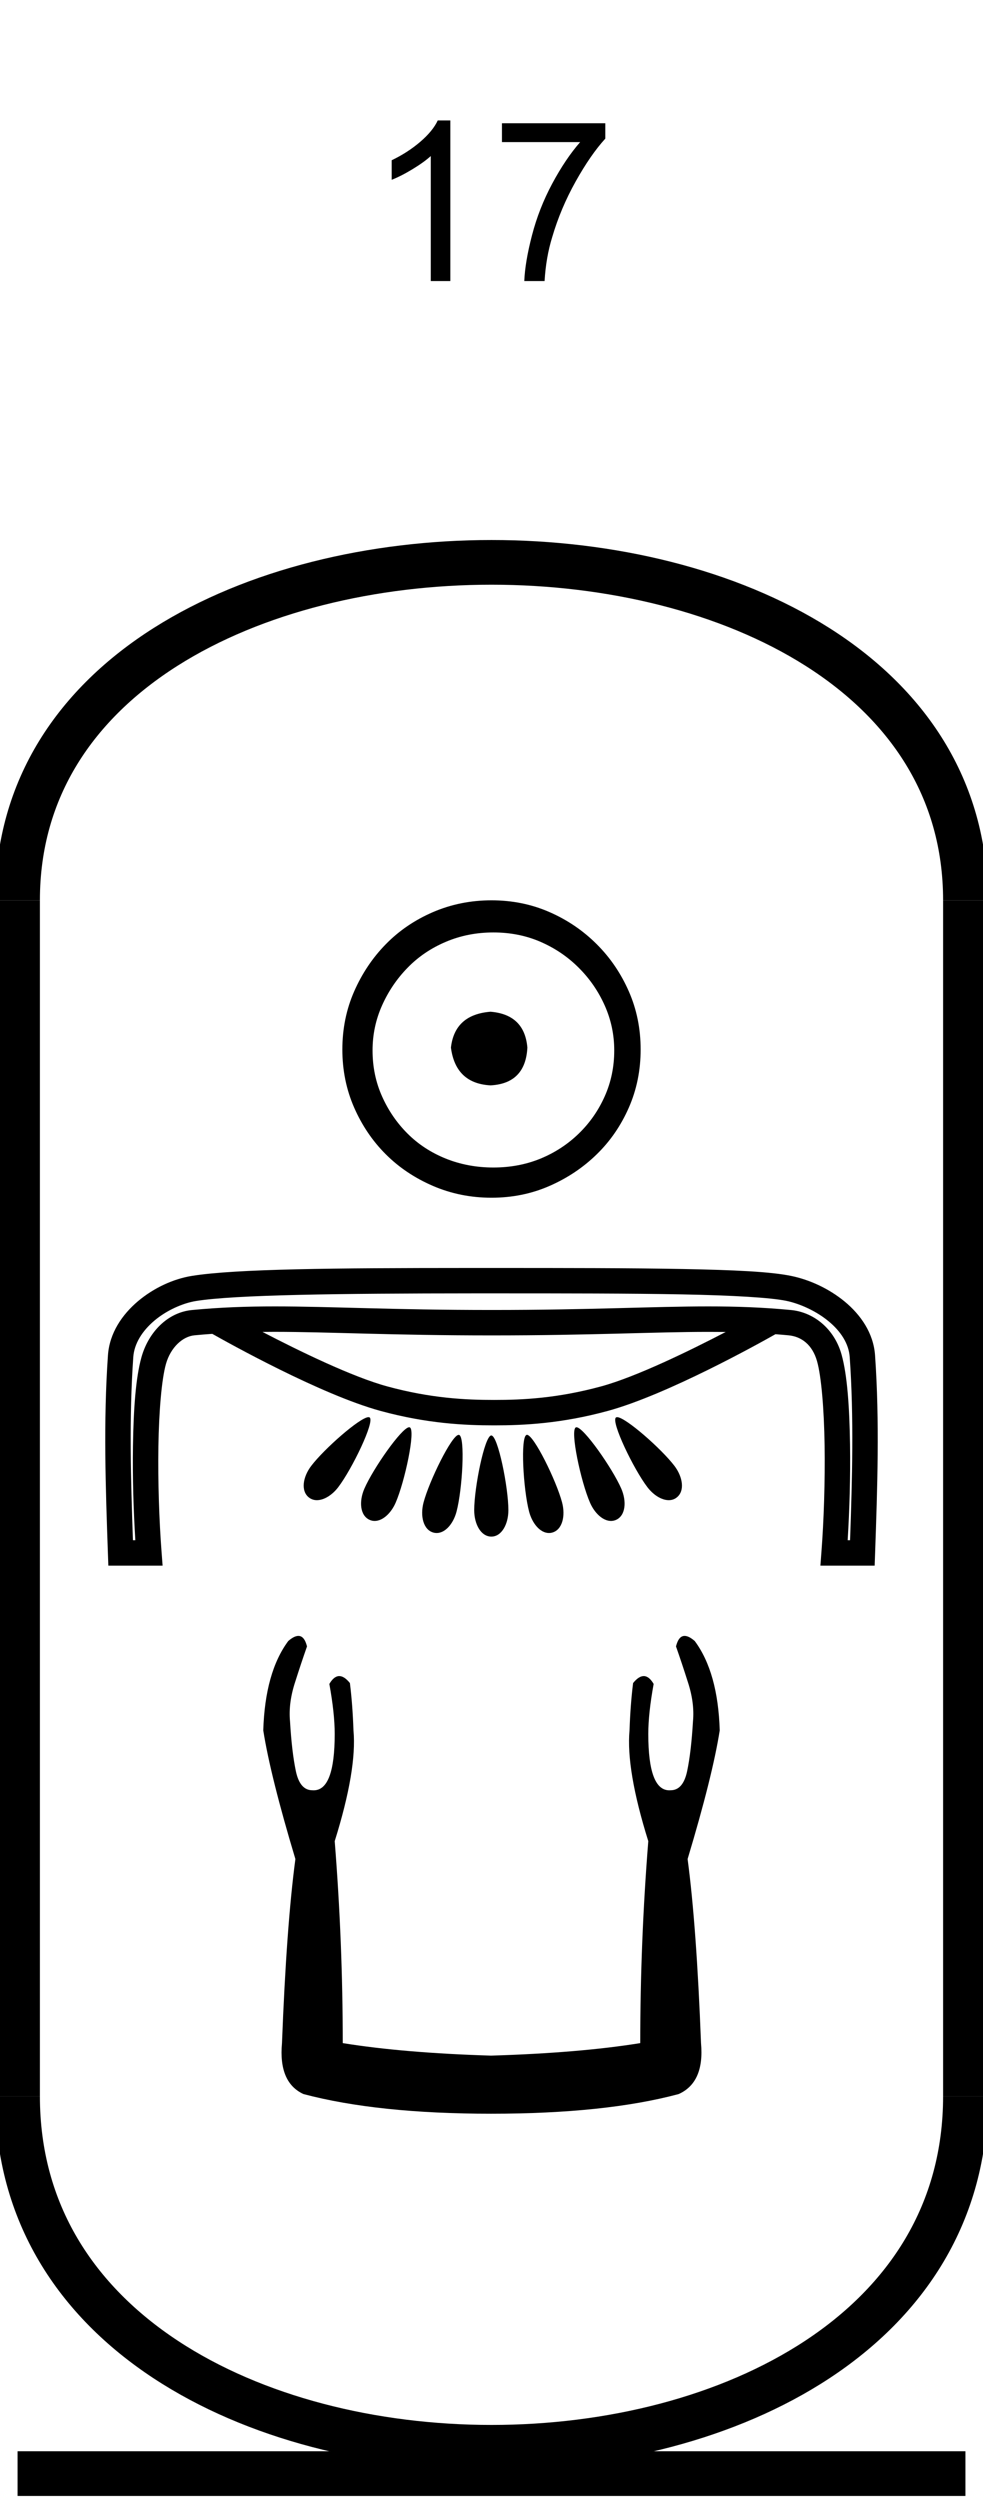 <?xml version='1.0' encoding='UTF-8' standalone='yes'?><svg xmlns='http://www.w3.org/2000/svg' xmlns:xlink='http://www.w3.org/1999/xlink' width='22.0' height='55.94' ><path d='M 10.079 6.289 L 9.641 6.289 L 9.641 3.492 Q 9.485 3.633 9.227 3.789 Q 8.969 3.945 8.766 4.023 L 8.766 3.586 Q 9.125 3.414 9.407 3.172 Q 9.688 2.93 9.797 2.695 L 10.079 2.695 L 10.079 6.289 Z' style='fill:#000000;stroke:none' /><path d='M 11.234 3.18 L 11.234 2.758 L 13.547 2.758 L 13.547 3.102 Q 13.219 3.461 12.883 4.062 Q 12.547 4.664 12.359 5.305 Q 12.219 5.758 12.188 6.289 L 11.734 6.289 Q 11.75 5.867 11.906 5.266 Q 12.062 4.664 12.359 4.109 Q 12.656 3.555 12.984 3.18 L 11.234 3.18 Z' style='fill:#000000;stroke:none' /><path d='M 10.979 22.639 C 10.444 22.681 10.148 22.949 10.092 23.442 C 10.162 23.977 10.458 24.259 10.979 24.287 C 11.5 24.259 11.775 23.977 11.803 23.442 C 11.761 22.949 11.486 22.681 10.979 22.639 ZM 11.042 20.865 C 11.423 20.865 11.775 20.935 12.099 21.076 C 12.423 21.217 12.708 21.41 12.954 21.657 C 13.201 21.903 13.394 22.185 13.535 22.502 C 13.676 22.819 13.747 23.153 13.747 23.505 C 13.747 23.872 13.676 24.213 13.535 24.53 C 13.394 24.847 13.201 25.125 12.954 25.365 C 12.708 25.604 12.423 25.791 12.099 25.925 C 11.775 26.058 11.423 26.125 11.042 26.125 C 10.662 26.125 10.306 26.058 9.975 25.925 C 9.644 25.791 9.359 25.604 9.12 25.365 C 8.88 25.125 8.69 24.847 8.549 24.53 C 8.408 24.213 8.338 23.872 8.338 23.505 C 8.338 23.153 8.408 22.819 8.549 22.502 C 8.69 22.185 8.88 21.903 9.12 21.657 C 9.359 21.41 9.644 21.217 9.975 21.076 C 10.306 20.935 10.662 20.865 11.042 20.865 ZM 11 20.146 C 10.535 20.146 10.099 20.234 9.69 20.41 C 9.282 20.586 8.93 20.826 8.634 21.129 C 8.338 21.431 8.102 21.784 7.926 22.185 C 7.75 22.586 7.662 23.02 7.662 23.484 C 7.662 23.949 7.75 24.382 7.926 24.784 C 8.102 25.185 8.338 25.534 8.634 25.829 C 8.93 26.125 9.282 26.361 9.69 26.537 C 10.099 26.713 10.535 26.801 11 26.801 C 11.465 26.801 11.898 26.713 12.299 26.537 C 12.701 26.361 13.053 26.125 13.356 25.829 C 13.659 25.534 13.898 25.185 14.074 24.784 C 14.25 24.382 14.338 23.949 14.338 23.484 C 14.338 23.02 14.25 22.586 14.074 22.185 C 13.898 21.784 13.659 21.431 13.356 21.129 C 13.053 20.826 12.701 20.586 12.299 20.41 C 11.898 20.234 11.465 20.146 11 20.146 Z' style='fill:#000000;stroke:none' /><path d='M 6.141 29.802 C 6.142 29.802 6.143 29.802 6.144 29.802 C 7.373 29.803 8.768 29.882 11.004 29.882 C 13.243 29.882 14.636 29.803 15.863 29.803 C 15.991 29.803 16.117 29.804 16.242 29.805 C 15.429 30.228 14.238 30.809 13.453 31.023 C 12.476 31.289 11.699 31.326 11.06 31.326 C 10.42 31.326 9.643 31.289 8.667 31.023 C 7.881 30.809 6.688 30.227 5.875 29.804 C 5.963 29.803 6.052 29.802 6.141 29.802 ZM 8.248 31.711 C 8.247 31.711 8.245 31.711 8.244 31.711 C 8.05 31.722 7.255 32.421 6.966 32.801 C 6.778 33.047 6.727 33.362 6.913 33.508 C 6.966 33.55 7.027 33.569 7.092 33.569 C 7.253 33.569 7.437 33.453 7.57 33.278 C 7.879 32.873 8.391 31.811 8.274 31.719 C 8.268 31.714 8.259 31.711 8.248 31.711 ZM 13.811 31.711 C 13.81 31.711 13.809 31.711 13.808 31.711 C 13.799 31.712 13.791 31.714 13.785 31.719 C 13.669 31.811 14.18 32.873 14.489 33.278 C 14.623 33.453 14.806 33.569 14.967 33.569 C 15.032 33.569 15.094 33.55 15.146 33.508 C 15.332 33.362 15.281 33.047 15.094 32.801 C 14.802 32.418 13.997 31.711 13.811 31.711 ZM 9.158 31.937 C 9.156 31.937 9.155 31.937 9.154 31.937 C 8.985 31.954 8.352 32.859 8.156 33.309 C 8.031 33.594 8.056 33.912 8.271 34.009 C 8.308 34.026 8.346 34.034 8.385 34.034 C 8.566 34.034 8.753 33.86 8.855 33.625 C 9.059 33.157 9.306 32.001 9.172 31.94 C 9.167 31.938 9.163 31.937 9.158 31.937 ZM 12.901 31.937 C 12.9 31.937 12.899 31.937 12.898 31.937 C 12.894 31.938 12.891 31.939 12.888 31.94 C 12.753 32.001 13 33.157 13.205 33.625 C 13.307 33.86 13.494 34.034 13.675 34.034 C 13.713 34.034 13.752 34.026 13.789 34.009 C 14.003 33.912 14.028 33.594 13.904 33.309 C 13.705 32.855 13.063 31.937 12.901 31.937 ZM 10.265 32.107 C 10.265 32.107 10.264 32.107 10.263 32.107 C 10.108 32.118 9.607 33.137 9.479 33.621 C 9.4 33.922 9.473 34.232 9.7 34.294 C 9.724 34.301 9.749 34.304 9.773 34.304 C 9.969 34.304 10.148 34.091 10.218 33.823 C 10.349 33.328 10.416 32.147 10.274 32.108 C 10.271 32.107 10.268 32.107 10.265 32.107 ZM 11.793 32.106 C 11.792 32.106 11.791 32.106 11.791 32.107 C 11.789 32.107 11.787 32.107 11.786 32.108 C 11.643 32.147 11.711 33.328 11.841 33.823 C 11.911 34.091 12.09 34.304 12.287 34.304 C 12.311 34.304 12.335 34.301 12.359 34.294 C 12.586 34.232 12.659 33.922 12.58 33.621 C 12.452 33.135 11.946 32.106 11.793 32.106 ZM 10.993 32.121 C 10.993 32.121 10.992 32.121 10.992 32.121 C 10.845 32.139 10.613 33.284 10.613 33.793 C 10.613 34.104 10.762 34.384 10.997 34.384 C 11.228 34.384 11.378 34.104 11.378 33.793 C 11.378 33.28 11.143 32.121 10.996 32.121 C 10.995 32.121 10.994 32.121 10.993 32.121 ZM 10.748 28.941 C 10.832 28.941 10.916 28.941 11 28.941 C 12.665 28.941 14.124 28.942 15.266 28.964 C 16.408 28.986 17.249 29.036 17.6 29.109 C 17.905 29.173 18.268 29.337 18.542 29.564 C 18.817 29.79 18.996 30.066 19.017 30.366 C 19.112 31.723 19.073 33.09 19.025 34.465 L 18.971 34.465 C 19.012 33.802 19.035 33.041 19.024 32.329 C 19.012 31.507 18.965 30.773 18.833 30.305 C 18.674 29.743 18.222 29.364 17.703 29.314 C 17.066 29.253 16.477 29.233 15.852 29.233 C 14.609 29.233 13.218 29.313 11.004 29.313 C 11.004 29.313 11.004 29.313 11.004 29.313 C 8.791 29.313 7.397 29.233 6.152 29.233 C 5.525 29.233 4.935 29.253 4.297 29.314 C 3.75 29.366 3.324 29.81 3.167 30.366 C 3.035 30.832 2.988 31.552 2.976 32.36 C 2.965 33.058 2.988 33.806 3.029 34.465 L 2.975 34.465 C 2.927 33.09 2.888 31.723 2.983 30.366 C 3.004 30.065 3.185 29.779 3.457 29.55 C 3.73 29.32 4.09 29.16 4.387 29.112 C 5.252 28.973 7.567 28.943 10.624 28.941 C 10.665 28.941 10.707 28.941 10.748 28.941 ZM 10.648 28.373 C 10.59 28.373 10.533 28.373 10.475 28.373 C 7.495 28.374 5.281 28.392 4.296 28.55 C 3.881 28.617 3.448 28.815 3.091 29.114 C 2.735 29.414 2.45 29.829 2.416 30.326 C 2.312 31.814 2.364 33.292 2.415 34.76 L 2.425 35.034 L 3.639 35.034 L 3.616 34.728 C 3.562 34.024 3.533 33.155 3.545 32.368 C 3.557 31.581 3.618 30.862 3.714 30.521 C 3.82 30.147 4.09 29.905 4.351 29.88 C 4.486 29.867 4.619 29.856 4.751 29.847 C 5.083 30.035 7.173 31.205 8.517 31.572 C 9.555 31.855 10.398 31.895 11.06 31.895 C 11.722 31.895 12.564 31.855 13.602 31.572 C 14.929 31.21 16.983 30.066 17.355 29.855 C 17.452 29.862 17.55 29.871 17.649 29.88 C 17.939 29.908 18.182 30.092 18.286 30.46 C 18.382 30.799 18.443 31.535 18.455 32.338 C 18.467 33.14 18.438 34.024 18.384 34.728 L 18.361 35.034 L 19.575 35.034 L 19.585 34.76 C 19.636 33.292 19.688 31.814 19.584 30.326 C 19.549 29.828 19.261 29.42 18.905 29.125 C 18.548 28.831 18.118 28.637 17.717 28.553 C 17.252 28.455 16.428 28.418 15.277 28.396 C 14.126 28.374 12.665 28.373 11 28.373 C 10.882 28.373 10.764 28.373 10.648 28.373 Z' style='fill:#000000;stroke:none' /><path d='M 6.678 36.606 Q 6.583 36.606 6.451 36.721 Q 5.932 37.421 5.892 38.72 Q 6.052 39.74 6.611 41.599 Q 6.411 43.099 6.311 45.718 Q 6.231 46.598 6.791 46.858 Q 8.451 47.298 10.99 47.298 Q 13.549 47.298 15.189 46.858 Q 15.769 46.598 15.689 45.718 Q 15.589 43.099 15.389 41.599 Q 15.948 39.74 16.108 38.72 Q 16.068 37.421 15.549 36.721 Q 15.417 36.606 15.322 36.606 Q 15.188 36.606 15.129 36.841 Q 15.269 37.241 15.389 37.621 Q 15.549 38.1 15.509 38.52 Q 15.469 39.2 15.379 39.63 Q 15.289 40.06 15.009 40.06 Q 14.994 40.061 14.979 40.061 Q 14.509 40.061 14.509 38.8 Q 14.509 38.34 14.629 37.681 Q 14.526 37.505 14.407 37.505 Q 14.295 37.505 14.169 37.661 Q 14.109 38.14 14.089 38.72 Q 14.009 39.6 14.509 41.199 Q 14.329 43.459 14.329 45.718 Q 12.969 45.938 10.99 45.998 Q 9.031 45.938 7.671 45.718 Q 7.671 43.459 7.491 41.199 Q 7.991 39.6 7.911 38.72 Q 7.891 38.14 7.831 37.661 Q 7.705 37.505 7.593 37.505 Q 7.474 37.505 7.371 37.681 Q 7.491 38.34 7.491 38.8 Q 7.491 40.061 7.021 40.061 Q 7.006 40.061 6.991 40.06 Q 6.711 40.06 6.621 39.63 Q 6.531 39.2 6.491 38.52 Q 6.451 38.1 6.611 37.621 Q 6.731 37.241 6.871 36.841 Q 6.812 36.606 6.678 36.606 Z' style='fill:#000000;stroke:none' /><path d='M 21.607 20.146 C 21.607 10.063 0.393 10.063 0.393 20.146 ' style='fill:none;stroke:#000000;stroke-width:1' /><path d='M 21.607 20.146 L 21.607 46.905 ' style='fill:none;stroke:#000000;stroke-width:1' /><path d='M 0.393 20.146 L 0.393 46.905 ' style='fill:none;stroke:#000000;stroke-width:1' /><path d='M 0.393 55.351 L 21.607 55.351 ' style='fill:none;stroke:#000000;stroke-width:1' /><path d='M 21.607 46.905 C 21.607 57.381 0.393 57.381 0.393 46.905 ' style='fill:none;stroke:#000000;stroke-width:1' /></svg>